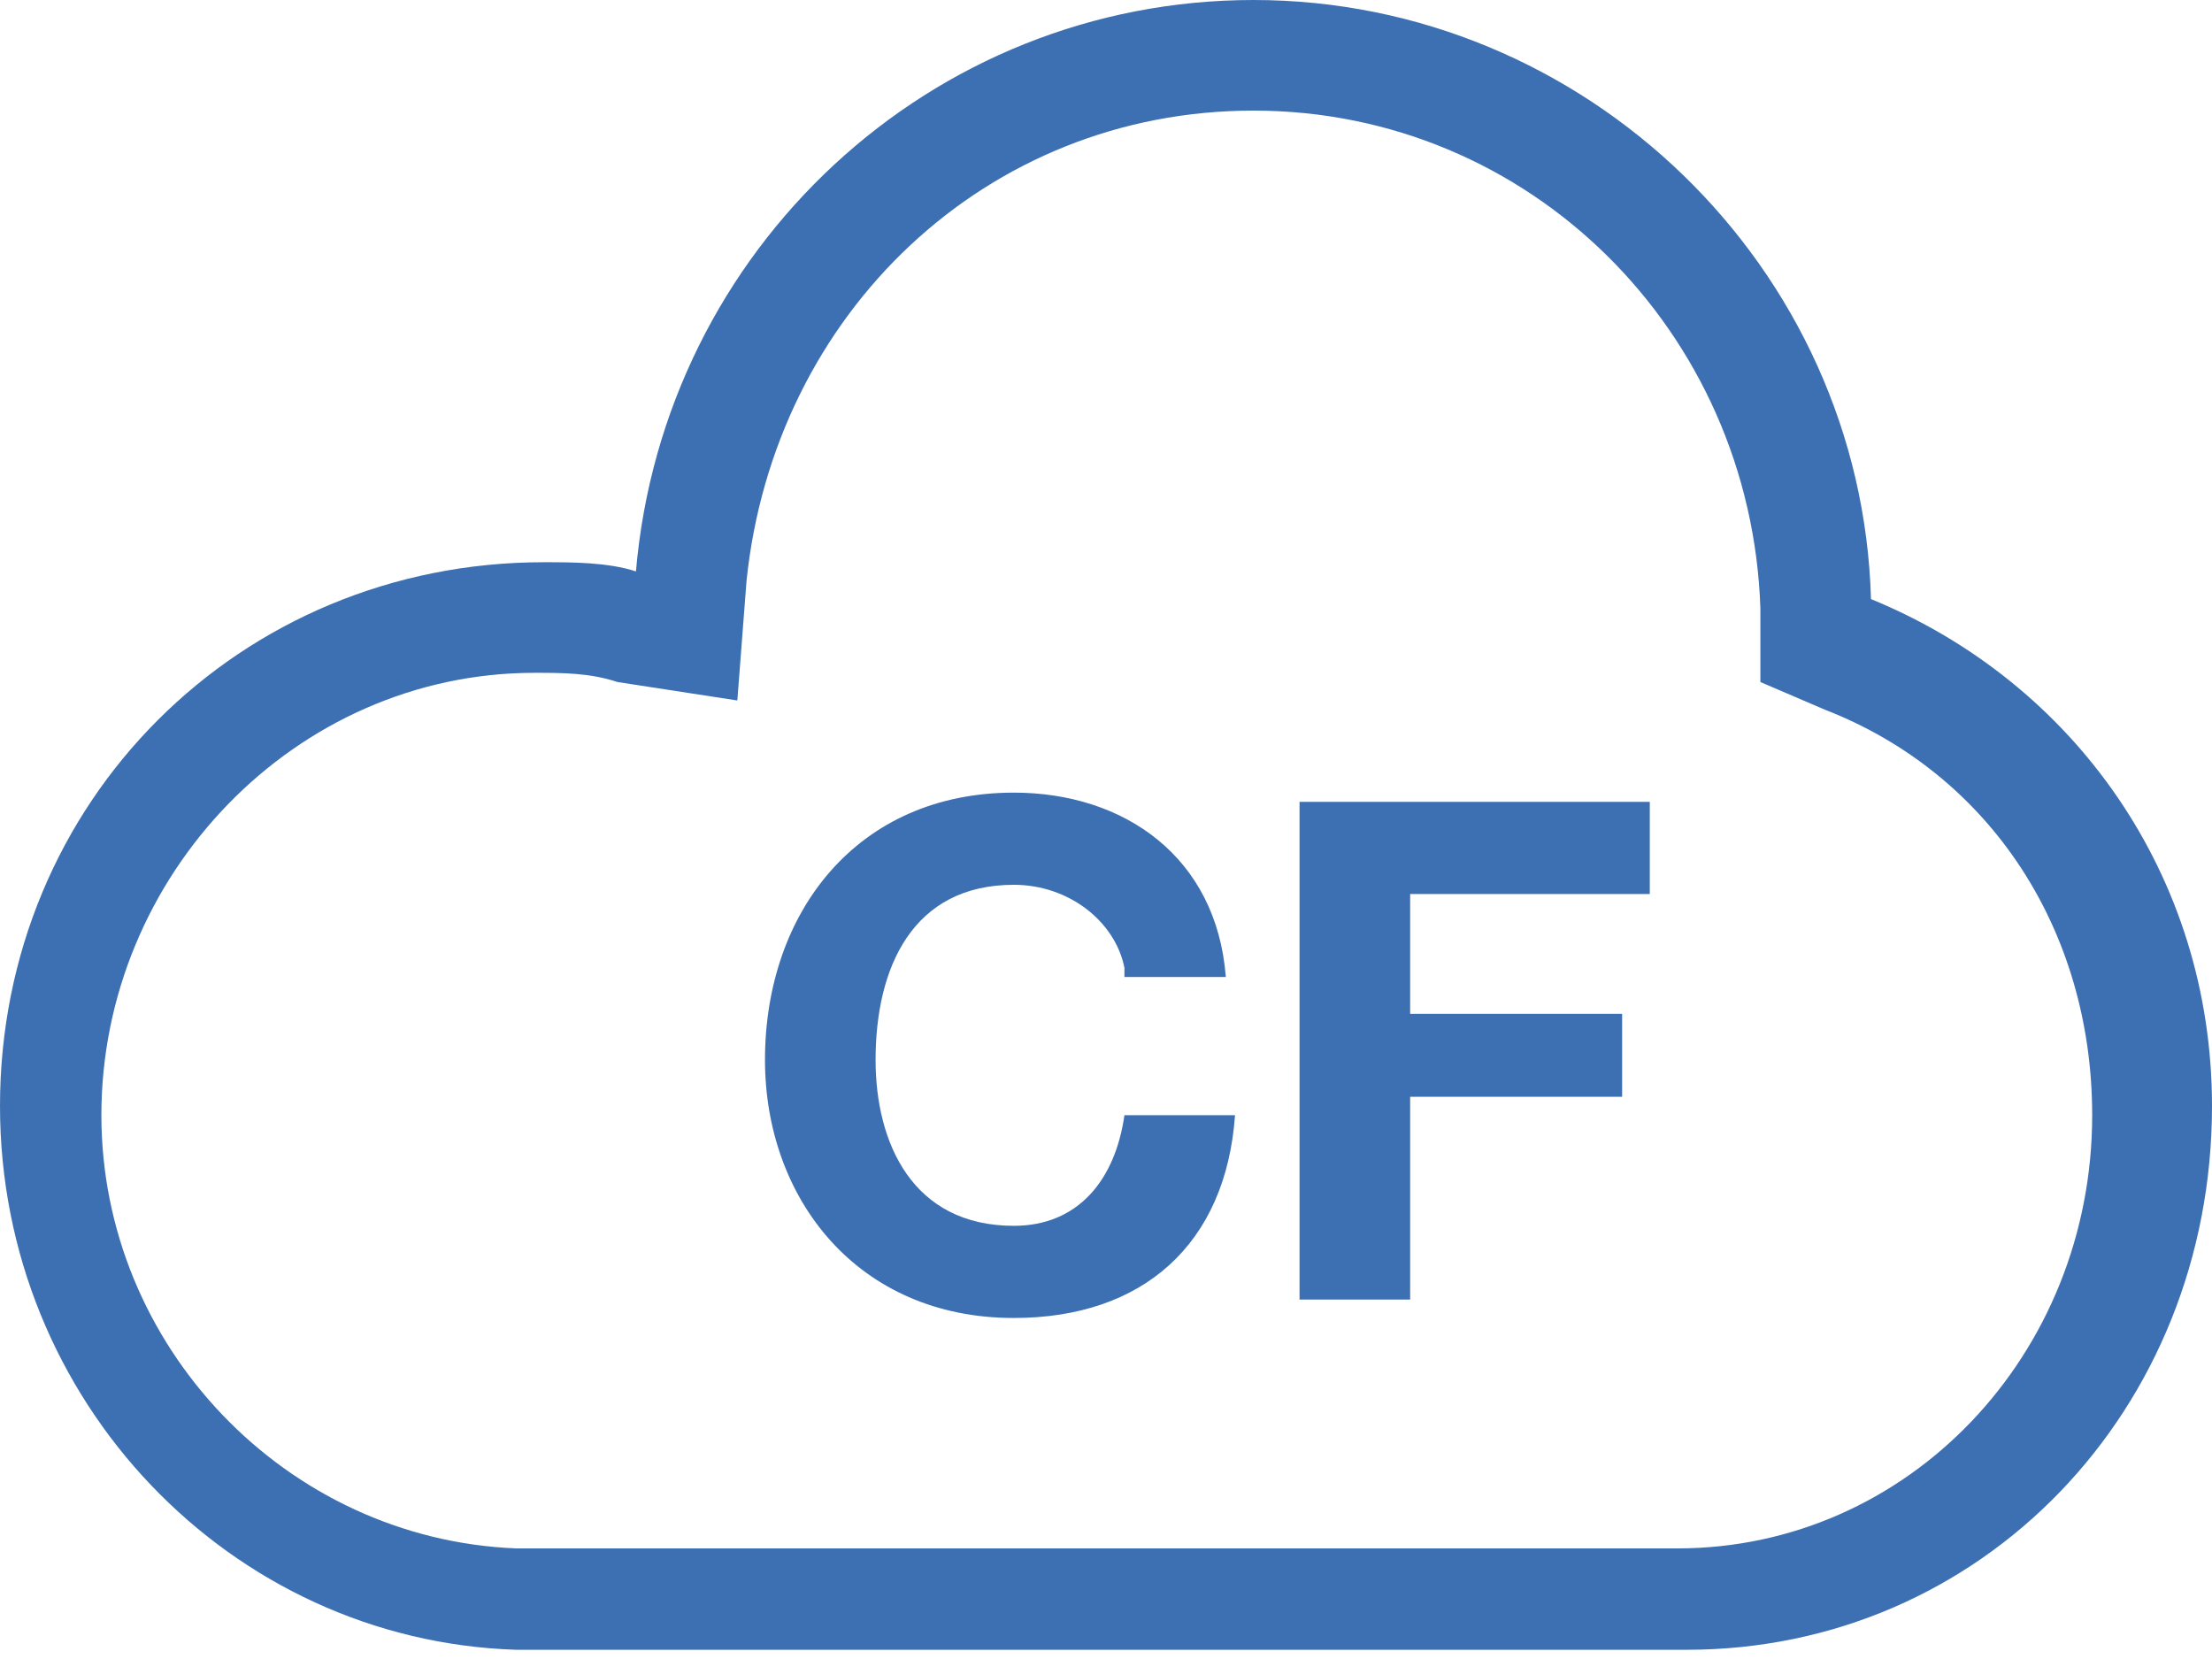 <?xml version="1.0" encoding="UTF-8"?>
<svg width="24px" height="18px" viewBox="0 0 24 18" version="1.1" xmlns="http://www.w3.org/2000/svg" xmlns:xlink="http://www.w3.org/1999/xlink">
    <!-- Generator: Sketch 41.2 (35397) - http://www.bohemiancoding.com/sketch -->
    <title>cloud-foundry</title>
    <desc>Created with Sketch.</desc>
    <defs></defs>
    <g id="Page-1" stroke="none" stroke-width="1" fill="none" fill-rule="evenodd">
        <g id="cloud-foundry" fill="#3D70B2">
            <path d="M12.2,10.5 C12.1,10 11.6,9.6 11,9.6 C9.9,9.6 9.5,10.5 9.5,11.5 C9.5,12.4 9.9,13.3 11,13.3 C11.7,13.3 12.1,12.8 12.2,12.1 L13.4,12.1 C13.3,13.5 12.4,14.3 11,14.3 C9.3,14.3 8.3,13 8.3,11.5 C8.3,9.9 9.3,8.6 11,8.6 C12.2,8.6 13.2,9.3 13.3,10.6 L12.2,10.6 L12.2,10.5 Z" id="Shape"></path>
            <polygon id="Shape" points="14.1 8.7 17.9 8.7 17.9 9.7 15.3 9.7 15.3 11 17.6 11 17.6 11.9 15.3 11.9 15.3 14.1 14.1 14.1"></polygon>
            <path d="M13.6,1.2 C16.6,1.2 19,3.6 19.1,6.6 L19.1,7.4 L19.8,7.7 C21.6,8.4 22.7,10.1 22.7,12.1 C22.7,14.7 20.7,16.8 18.2,16.8 L17.2,16.8 L6.3,16.8 L5.6,16.8 C3.1,16.7 1.1,14.6 1.1,12.1 C1.1,9.5 3.2,7.3 5.8,7.3 C6.1,7.3 6.4,7.3 6.7,7.4 L8,7.6 L8.1,6.3 C8.4,3.4 10.7,1.2 13.6,1.2 L13.6,1.2 Z M13.6,0 C10.1,0 7.2,2.7 6.9,6.2 C6.6,6.1 6.2,6.1 5.9,6.1 C2.6,6.1 0,8.7 0,12 C0,15.2 2.5,17.8 5.6,17.9 L5.6,17.9 L18.3,17.9 L18.3,17.9 C21.5,17.9 24,15.3 24,12 C24,9.5 22.5,7.4 20.3,6.5 C20.2,2.9 17.2,0 13.6,0 L13.6,0 L13.6,0 Z" id="Shape"></path>
        </g>
    </g>
</svg>
